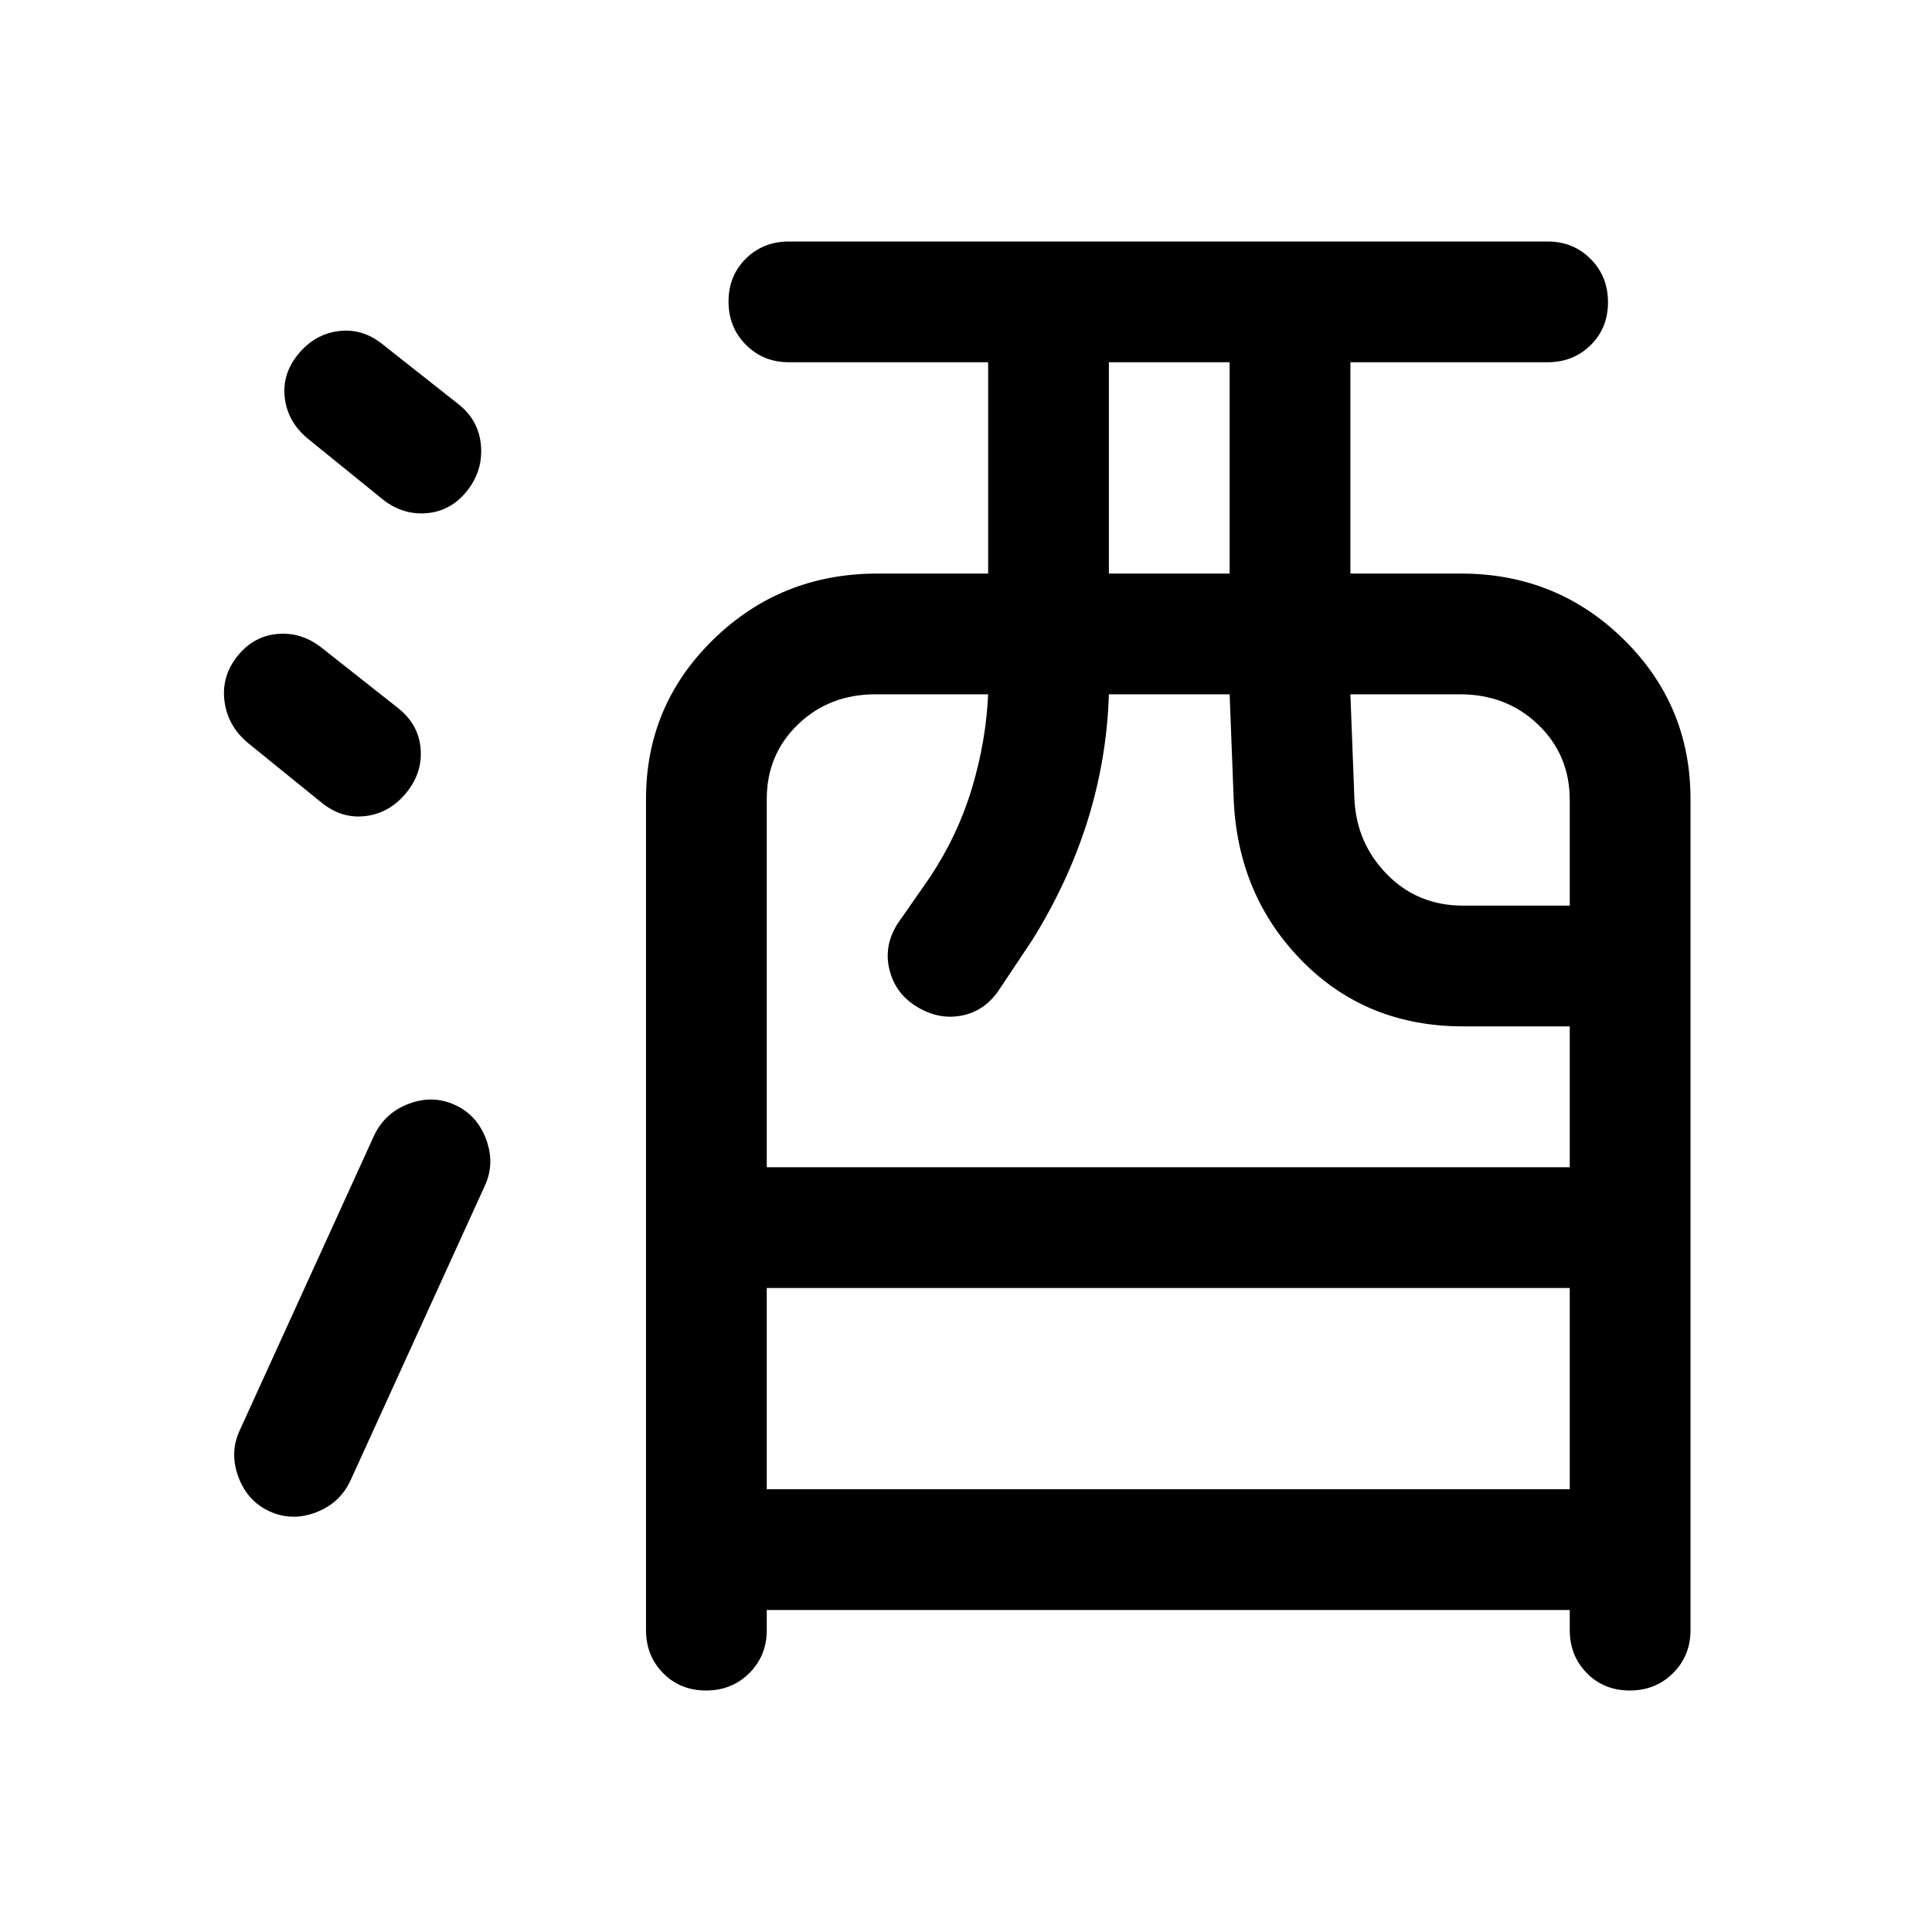 <svg xmlns="http://www.w3.org/2000/svg" width="48" height="48" viewBox="0 -960 960 960"><path d="M381-160v10q0 12.75-8.68 21.37-8.67 8.63-21.5 8.63-12.82 0-21.32-8.63-8.5-8.62-8.5-21.37v-413q0-46.67 33.54-79.33Q388.08-675 436-675h55v-105h-99q-12.75 0-21.37-8.68-8.63-8.67-8.63-21.5 0-12.82 8.63-21.32 8.62-8.5 21.37-8.5h377q12.75 0 21.38 8.68 8.62 8.67 8.62 21.5 0 12.82-8.62 21.32-8.63 8.5-21.38 8.5h-98v105h55q47.5 0 80.75 32.67Q840-609.67 840-563v413q0 12.75-8.68 21.37-8.67 8.63-21.5 8.63-12.82 0-21.32-8.63-8.5-8.62-8.5-21.37v-10H381Zm0-60h399v-100H381v100Zm0-160h399v-70h-53q-48 0-80-32.5T613-563l-2-52h-60q-1 32-10.5 62.5T513-493l-16 24q-7 11-18.5 13.5t-22.5-4q-11-6.5-14-18.5t4-23l16-23q14-21.05 21-44.52 7-23.48 8-46.48h-56q-22.95 0-38.48 14.95Q381-585.1 381-563v183Zm170-295h60v-105h-60v105Zm176 165h53v-52.5q0-22.31-15.67-37.41Q748.66-615 725.5-615H671l2 52q1 22 16.24 37.5Q704.47-510 727-510ZM134-209q-11-5-15.5-17t.5-23l67-147q5.34-11.11 17.17-15.56Q215-416 226-411q11 5 15.5 17t-.5 23l-67 147q-5.34 11.11-17.17 15.56Q145-204 134-209Zm67.85-357.03q-8.15 9.96-20 11.5Q170-553 160-561l-37-30q-9.94-8.44-11.47-20.72Q110-624 118-634q8-10 20-11t22 7l38 30q10 8 11 20t-7.15 21.97ZM232-716q-8 10-20 11t-22-7l-37-30q-9.94-8.19-11.47-20.09-1.53-11.91 6.62-21.88 8.15-9.96 20-11.5Q180-797 190-789l38 30q10 8 11 20.5t-7 22.5Z"/></svg>